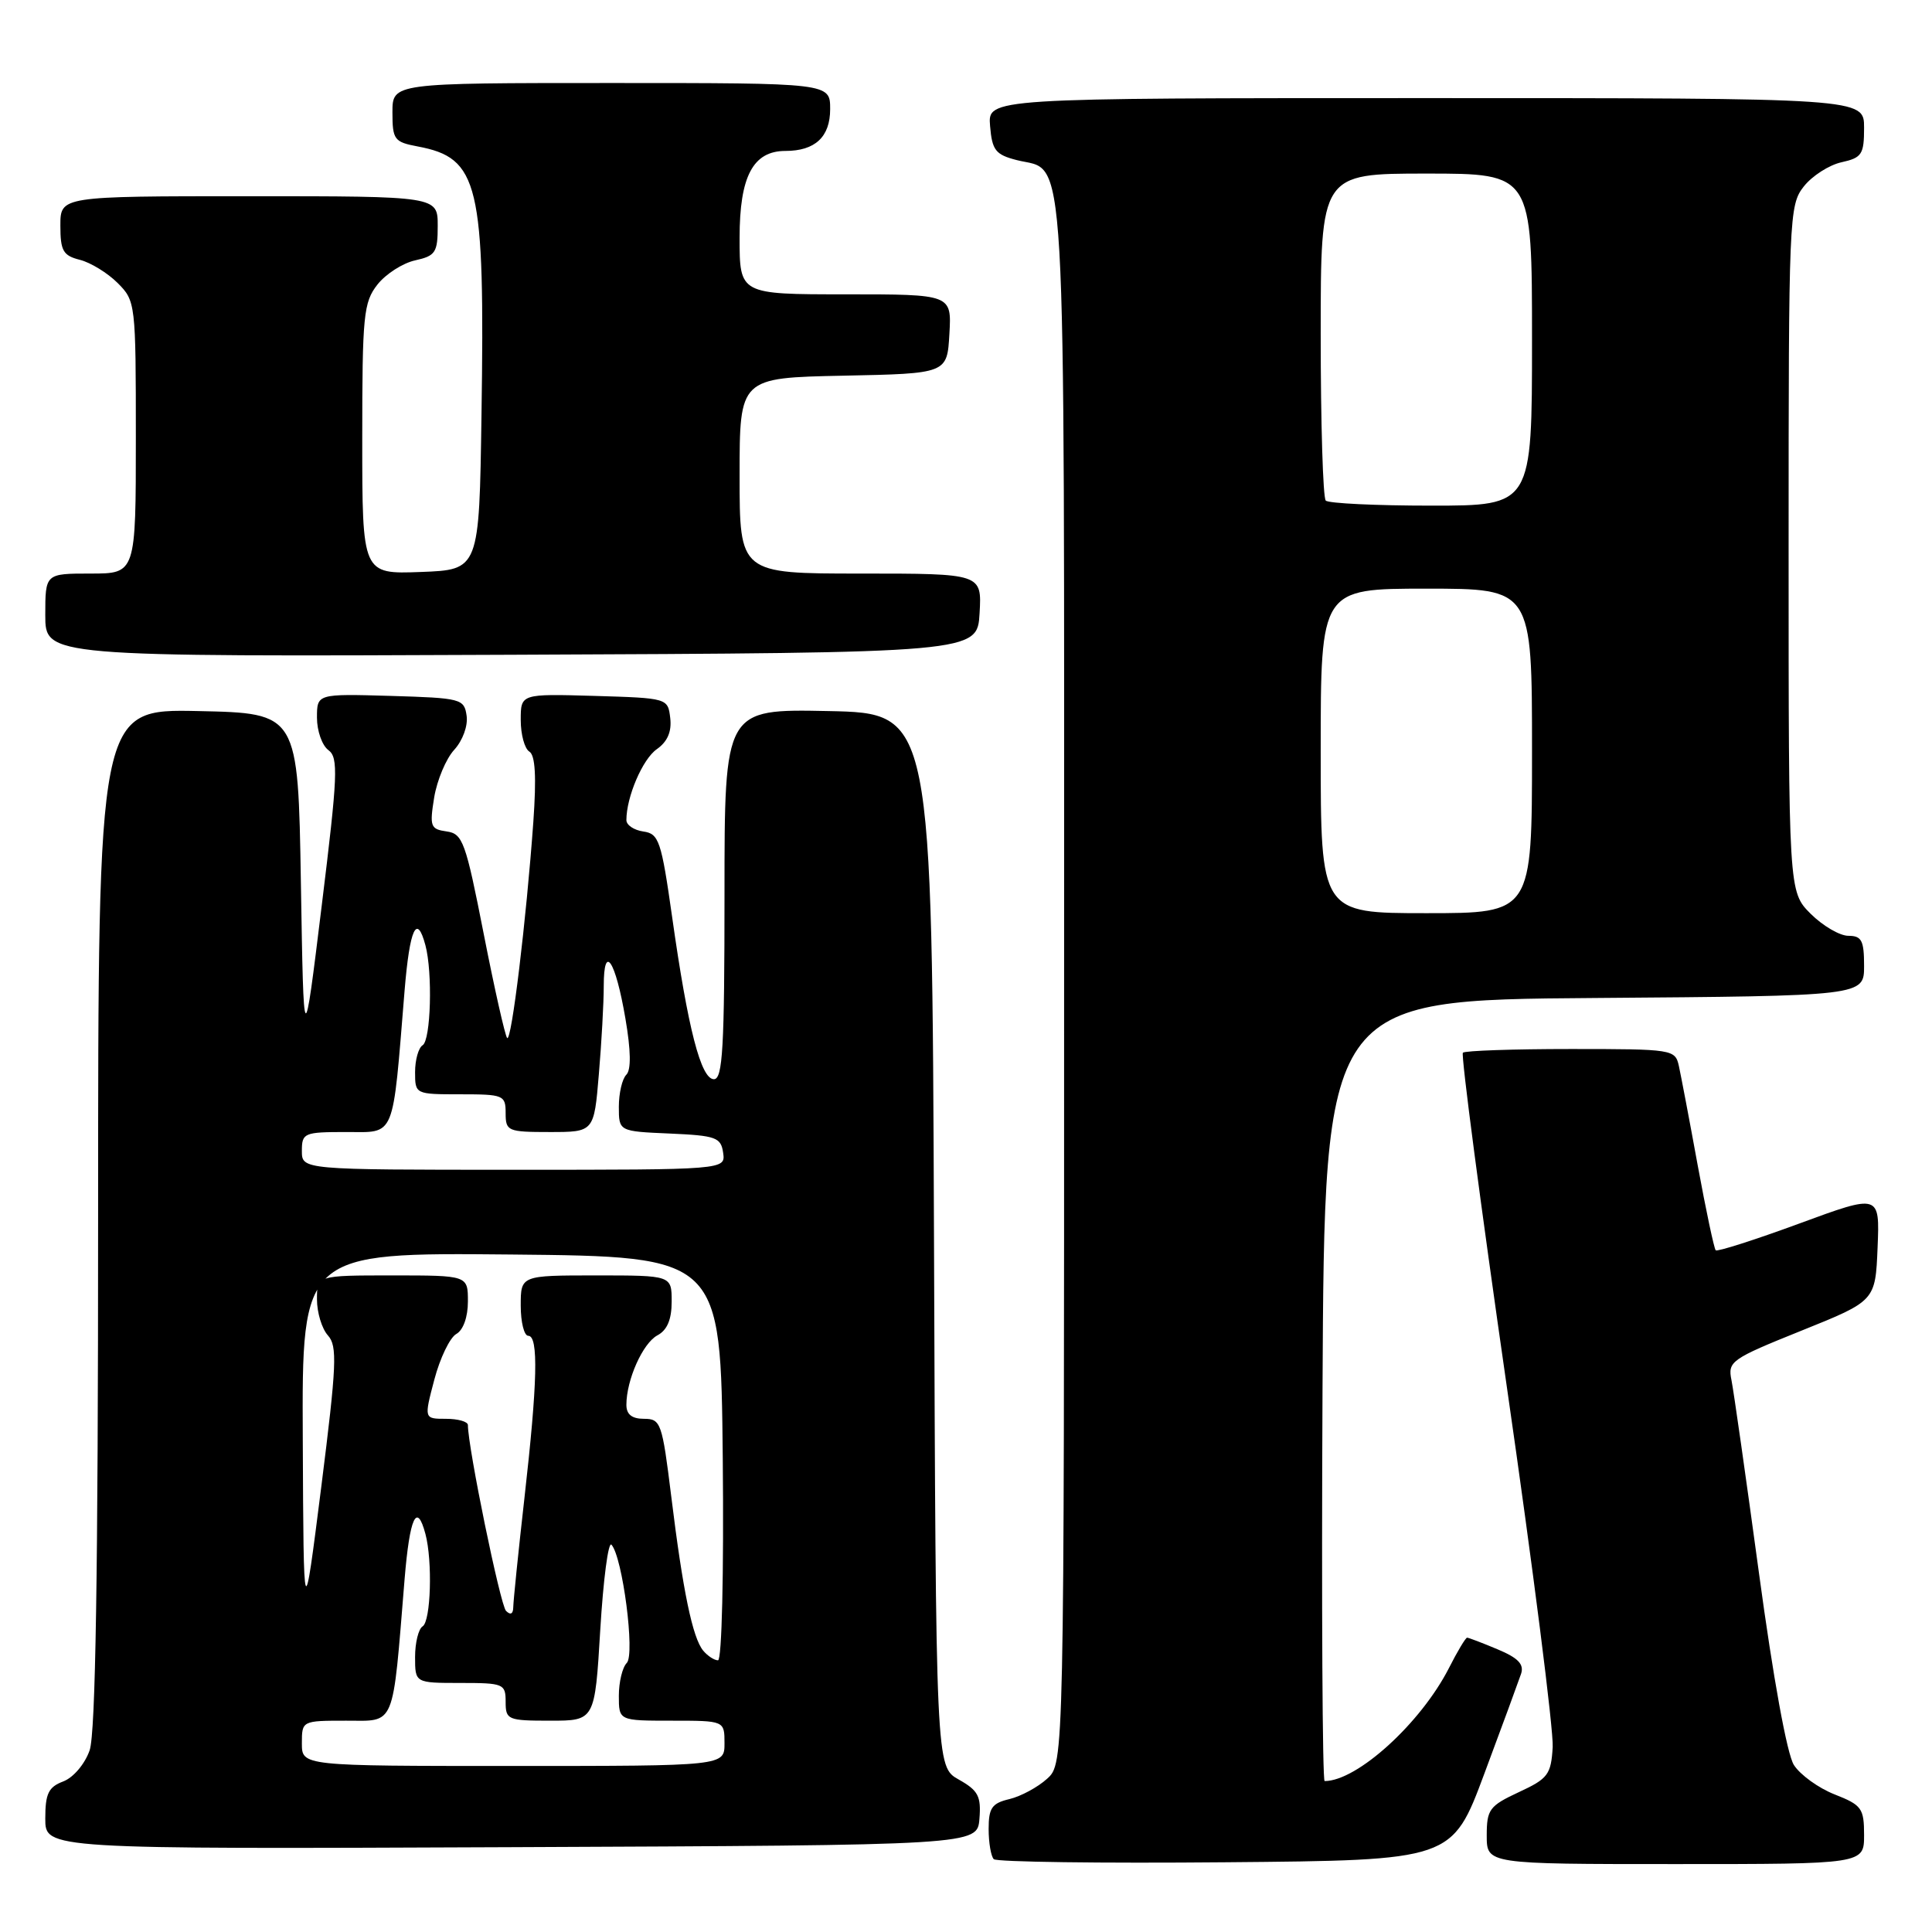 <?xml version="1.0" encoding="UTF-8" standalone="no"?>
<!DOCTYPE svg PUBLIC "-//W3C//DTD SVG 1.1//EN" "http://www.w3.org/Graphics/SVG/1.1/DTD/svg11.dtd" >
<svg xmlns="http://www.w3.org/2000/svg" xmlns:xlink="http://www.w3.org/1999/xlink" version="1.1" viewBox="0 0 256 256">
 <g >
 <path fill="currentColor"
d=" M 196.69 235.00 C 199.05 228.68 201.23 222.73 201.55 221.79 C 201.97 220.52 201.16 219.68 198.43 218.54 C 196.41 217.69 194.59 217.00 194.40 217.00 C 194.20 217.00 193.11 218.82 191.98 221.05 C 188.25 228.34 179.83 236.00 175.52 236.00 C 175.23 236.00 175.10 212.71 175.24 184.25 C 175.50 132.50 175.50 132.50 211.25 132.24 C 247.00 131.97 247.00 131.97 247.00 127.99 C 247.00 124.62 246.68 124.00 244.92 124.00 C 243.78 124.00 241.53 122.68 239.92 121.08 C 237.00 118.15 237.00 118.15 237.00 72.71 C 237.00 28.69 237.06 27.19 239.01 24.71 C 240.12 23.30 242.37 21.86 244.01 21.50 C 246.71 20.90 247.00 20.46 247.00 16.92 C 247.00 13.00 247.00 13.00 188.94 13.00 C 130.88 13.00 130.88 13.00 131.19 16.69 C 131.46 19.91 131.91 20.49 134.71 21.21 C 141.42 22.94 141.00 15.63 141.00 130.05 C 141.00 233.65 141.00 233.65 138.75 235.69 C 137.51 236.82 135.26 238.03 133.75 238.39 C 131.43 238.94 131.00 239.56 131.00 242.35 C 131.00 244.18 131.31 245.97 131.68 246.35 C 132.06 246.72 145.87 246.91 162.39 246.76 C 192.41 246.50 192.41 246.50 196.69 235.00 Z  M 247.00 243.15 C 247.00 239.61 246.69 239.18 243.10 237.77 C 240.96 236.93 238.53 235.17 237.70 233.87 C 236.79 232.45 234.95 222.31 233.08 208.50 C 231.36 195.85 229.72 184.32 229.43 182.88 C 228.92 180.39 229.36 180.08 238.70 176.32 C 248.50 172.38 248.50 172.38 248.79 165.29 C 249.08 158.20 249.08 158.20 238.40 162.13 C 232.53 164.29 227.55 165.88 227.34 165.67 C 227.13 165.46 226.05 160.38 224.95 154.39 C 223.86 148.40 222.73 142.49 222.46 141.25 C 221.97 139.05 221.66 139.00 208.15 139.00 C 200.55 139.00 194.11 139.22 193.84 139.49 C 193.57 139.76 196.19 159.68 199.66 183.74 C 203.14 207.81 205.87 229.30 205.74 231.50 C 205.52 235.14 205.12 235.68 201.25 237.47 C 197.35 239.29 197.00 239.76 197.00 243.22 C 197.00 247.00 197.00 247.00 222.00 247.00 C 247.00 247.00 247.00 247.00 247.00 243.15 Z  M 129.78 241.00 C 130.02 238.01 129.62 237.25 127.04 235.80 C 124.01 234.10 124.01 234.10 123.76 164.30 C 123.50 94.50 123.50 94.50 109.75 94.22 C 96.00 93.94 96.00 93.94 96.00 118.47 C 96.00 138.83 95.76 143.00 94.60 143.00 C 92.88 143.00 91.16 136.36 89.06 121.50 C 87.63 111.41 87.31 110.47 85.25 110.18 C 84.01 110.00 83.00 109.33 83.00 108.67 C 83.00 105.60 85.14 100.59 87.03 99.27 C 88.44 98.28 89.02 96.95 88.81 95.15 C 88.50 92.51 88.47 92.50 78.75 92.21 C 69.00 91.93 69.00 91.93 69.00 95.40 C 69.00 97.32 69.51 99.20 70.14 99.59 C 70.93 100.07 71.09 102.93 70.67 108.90 C 69.74 121.86 67.78 138.11 67.20 137.54 C 66.93 137.26 65.53 131.06 64.10 123.77 C 61.70 111.54 61.32 110.47 59.18 110.17 C 57.04 109.87 56.91 109.51 57.53 105.67 C 57.91 103.38 59.10 100.53 60.19 99.35 C 61.31 98.12 62.02 96.18 61.83 94.85 C 61.51 92.59 61.12 92.49 51.75 92.21 C 42.00 91.93 42.00 91.93 42.00 95.10 C 42.00 96.85 42.68 98.78 43.51 99.39 C 44.86 100.38 44.76 102.69 42.63 120.00 C 40.24 139.50 40.24 139.50 39.87 117.00 C 39.50 94.50 39.50 94.50 26.25 94.22 C 13.00 93.94 13.00 93.94 13.00 161.32 C 13.00 208.57 12.66 229.66 11.88 231.92 C 11.24 233.75 9.73 235.53 8.38 236.05 C 6.42 236.79 6.00 237.66 6.00 240.98 C 6.00 245.02 6.00 245.02 67.75 244.76 C 129.50 244.50 129.50 244.50 129.78 241.00 Z  M 129.80 81.25 C 130.10 76.00 130.10 76.00 114.05 76.00 C 98.00 76.00 98.00 76.00 98.00 63.03 C 98.00 50.06 98.00 50.06 111.75 49.78 C 125.50 49.50 125.50 49.50 125.80 44.25 C 126.10 39.00 126.10 39.00 112.05 39.00 C 98.00 39.00 98.00 39.00 98.00 31.50 C 98.00 23.37 99.78 20.00 104.07 20.00 C 108.01 20.00 110.00 18.14 110.00 14.46 C 110.00 11.00 110.00 11.00 81.00 11.00 C 52.00 11.00 52.00 11.00 52.00 14.89 C 52.00 18.50 52.24 18.82 55.32 19.40 C 63.47 20.93 64.26 24.25 63.80 55.00 C 63.50 75.50 63.50 75.50 55.75 75.79 C 48.00 76.08 48.00 76.08 48.00 58.18 C 48.00 41.75 48.17 40.06 50.01 37.71 C 51.12 36.30 53.37 34.86 55.01 34.50 C 57.71 33.90 58.00 33.46 58.00 29.92 C 58.00 26.00 58.00 26.00 33.00 26.00 C 8.00 26.00 8.00 26.00 8.00 29.89 C 8.00 33.24 8.36 33.87 10.59 34.43 C 12.01 34.79 14.26 36.17 15.59 37.50 C 17.96 39.87 18.00 40.21 18.00 57.95 C 18.00 76.00 18.00 76.00 12.00 76.00 C 6.00 76.00 6.00 76.00 6.00 81.51 C 6.00 87.02 6.00 87.02 67.75 86.76 C 129.50 86.50 129.50 86.50 129.80 81.25 Z  M 175.00 99.50 C 175.00 78.00 175.00 78.00 189.00 78.00 C 203.00 78.00 203.00 78.00 203.00 99.50 C 203.00 121.00 203.00 121.00 189.00 121.00 C 175.00 121.00 175.00 121.00 175.00 99.50 Z  M 175.67 66.33 C 175.30 65.97 175.00 56.07 175.00 44.33 C 175.00 23.00 175.00 23.00 189.00 23.00 C 203.00 23.00 203.00 23.00 203.00 45.00 C 203.00 67.00 203.00 67.00 189.67 67.00 C 182.33 67.00 176.03 66.70 175.67 66.33 Z  M 40.00 231.00 C 40.00 228.01 40.02 228.00 45.86 228.00 C 52.47 228.00 51.98 229.18 53.61 209.25 C 54.29 201.03 55.23 198.98 56.37 203.25 C 57.33 206.85 57.09 214.82 56.00 215.50 C 55.45 215.84 55.00 217.67 55.00 219.56 C 55.00 223.00 55.00 223.00 61.00 223.00 C 66.73 223.00 67.00 223.11 67.00 225.50 C 67.00 227.88 67.27 228.00 72.91 228.00 C 78.82 228.00 78.82 228.00 79.54 215.93 C 79.94 209.30 80.60 204.23 81.02 204.68 C 82.49 206.28 84.17 219.23 83.05 220.35 C 82.47 220.93 82.00 222.89 82.00 224.70 C 82.00 228.00 82.00 228.00 89.00 228.00 C 96.00 228.00 96.00 228.00 96.00 231.00 C 96.00 234.00 96.00 234.00 68.00 234.00 C 40.00 234.00 40.00 234.00 40.00 231.00 Z  M 93.17 218.71 C 91.77 217.01 90.48 210.82 88.94 198.25 C 87.74 188.53 87.56 188.00 85.34 188.00 C 83.73 188.00 83.00 187.42 83.00 186.15 C 83.00 182.84 85.17 177.98 87.11 176.94 C 88.41 176.25 89.00 174.84 89.00 172.46 C 89.00 169.00 89.00 169.00 79.00 169.00 C 69.00 169.00 69.00 169.00 69.00 173.00 C 69.00 175.20 69.45 177.00 70.00 177.00 C 71.37 177.00 71.23 183.16 69.49 198.50 C 68.68 205.65 68.02 212.15 68.01 212.95 C 68.00 213.86 67.65 214.05 67.05 213.45 C 66.29 212.68 62.00 191.79 62.00 188.83 C 62.00 188.37 60.69 188.00 59.09 188.00 C 56.18 188.00 56.18 188.00 57.55 182.81 C 58.30 179.96 59.61 177.24 60.46 176.76 C 61.38 176.25 62.00 174.52 62.00 172.45 C 62.00 169.00 62.00 169.00 52.00 169.00 C 42.00 169.00 42.00 169.00 42.00 172.17 C 42.00 173.92 42.65 176.06 43.45 176.95 C 44.72 178.35 44.61 180.84 42.57 197.02 C 40.23 215.50 40.23 215.50 40.12 190.73 C 40.00 165.97 40.00 165.97 67.75 166.23 C 95.50 166.50 95.50 166.50 95.77 193.25 C 95.92 208.50 95.65 220.00 95.14 220.00 C 94.65 220.00 93.76 219.42 93.17 218.71 Z  M 40.00 152.50 C 40.00 150.12 40.28 150.00 45.86 150.00 C 52.47 150.00 51.98 151.18 53.61 131.25 C 54.29 123.03 55.23 120.98 56.37 125.25 C 57.34 128.87 57.09 137.83 56.00 138.50 C 55.45 138.84 55.00 140.44 55.00 142.06 C 55.00 144.99 55.03 145.00 61.00 145.00 C 66.73 145.00 67.00 145.11 67.00 147.50 C 67.00 149.88 67.28 150.00 72.85 150.00 C 78.71 150.00 78.71 150.00 79.35 142.35 C 79.71 138.14 80.00 132.88 80.00 130.65 C 80.00 124.90 81.55 127.23 82.87 134.96 C 83.60 139.22 83.64 141.76 82.99 142.41 C 82.44 142.96 82.00 144.86 82.00 146.65 C 82.00 149.91 82.00 149.91 88.75 150.20 C 94.88 150.47 95.53 150.71 95.82 152.75 C 96.14 155.00 96.14 155.00 68.07 155.00 C 40.00 155.00 40.00 155.00 40.00 152.50 Z "/>
</g>
</svg>